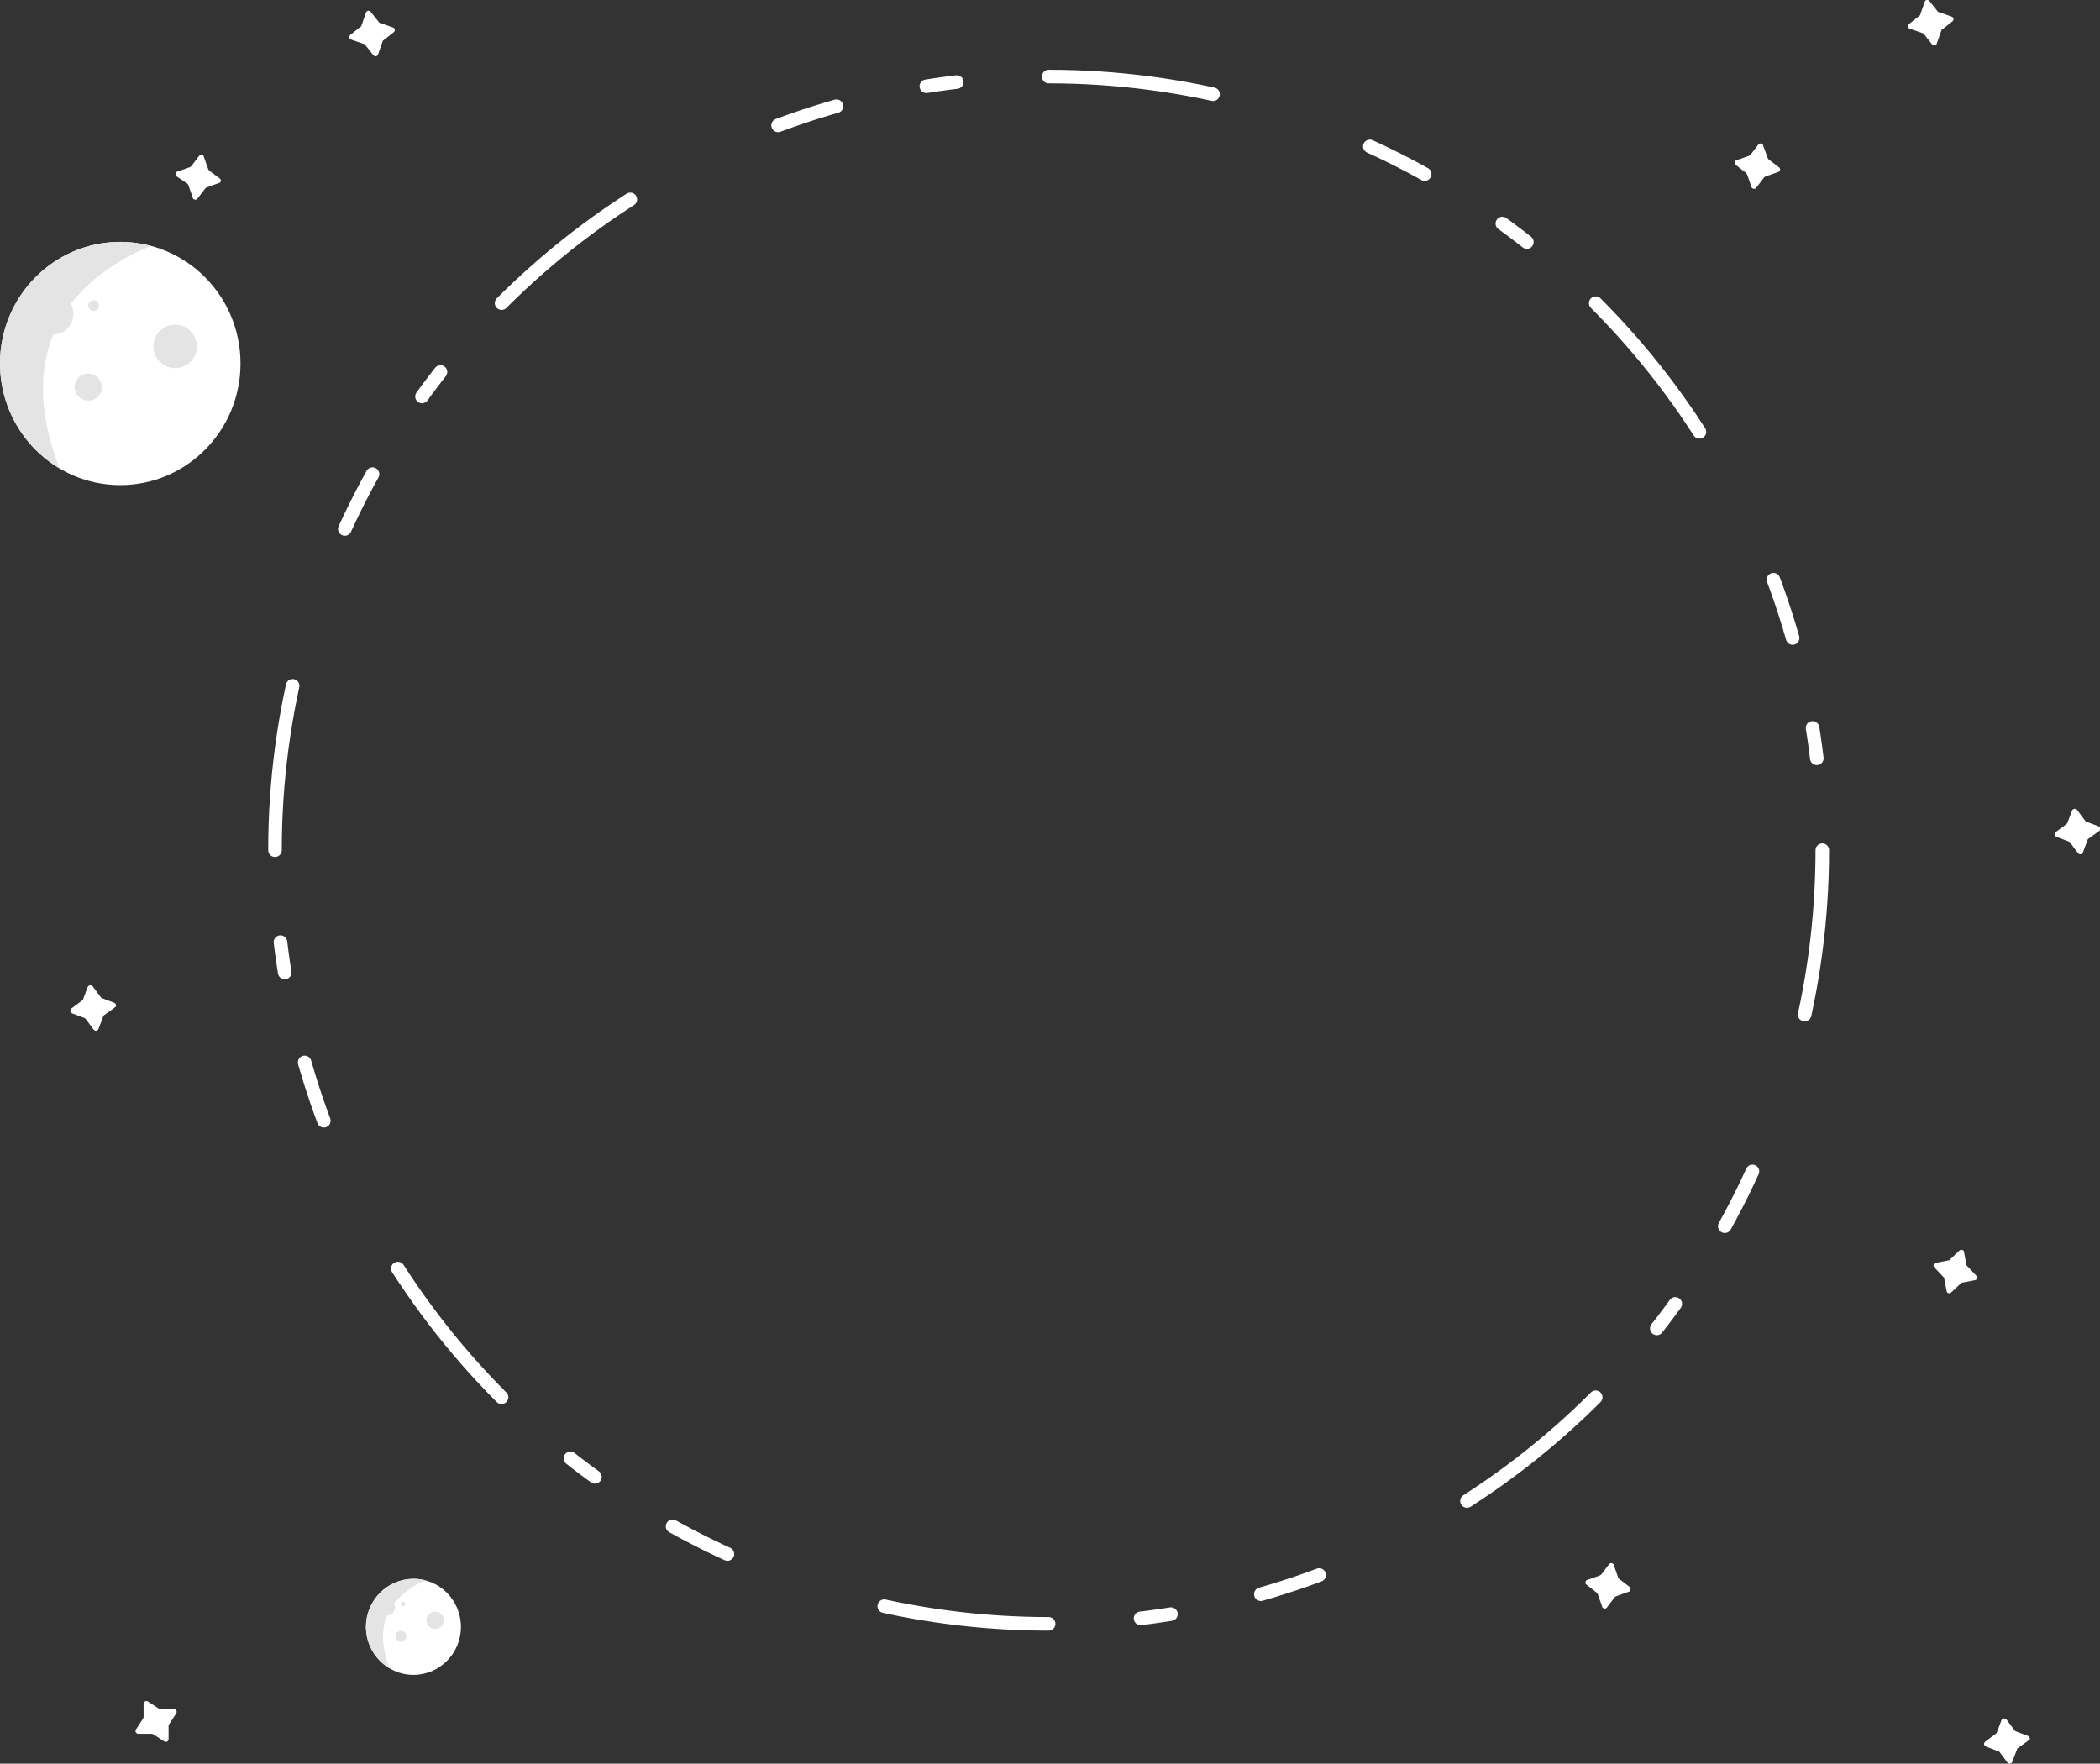<?xml version="1.0" encoding="utf-8"?>
<!-- Generator: Adobe Illustrator 22.1.0, SVG Export Plug-In . SVG Version: 6.00 Build 0)  -->
<svg version="1.1" id="Layer_1" xmlns="http://www.w3.org/2000/svg" xmlns:xlink="http://www.w3.org/1999/xlink" x="0px" y="0px"
	 viewBox="0 0 773.6 649.7" enable-background="new 0 0 773.6 649.7" xml:space="preserve">
<rect x="0" y="0" width="773.6" height="649.7" fill="#333333" stroke="none"/>
<title>Asset 18</title>
<g id="Layer_2_1_">
	<g id="vanguard">
		
			<circle fill="none" stroke="#FFFFFF" stroke-width="5" stroke-linecap="round" stroke-linejoin="round" stroke-dasharray="61.01,61.01,22.63,33.94,11.31,33.94" cx="386.3" cy="313.2" r="285"/>
		<ellipse fill="#FFFFFF" cx="152.3" cy="599.3" rx="17.5" ry="17.7"/>
		<circle fill="#E4E4E4" cx="160.3" cy="596.9" r="3.2"/>
		<circle fill="#E4E4E4" cx="147.7" cy="602.8" r="2"/>
		<circle fill="#E4E4E4" cx="148.5" cy="590.9" r="0.8"/>
		<path fill="#E4E4E4" d="M156.8,582.2c-1.4-0.4-2.9-0.6-4.4-0.6c-9.8,0.1-17.6,8.1-17.6,17.9c0.1,6.2,3.4,11.9,8.7,15.1
			c-3.2-8.3-2.9-14.7-0.9-19.5h0.1c1.6-0.1,2.8-1.4,2.8-3c0,0,0,0,0,0c0-0.5-0.1-1-0.4-1.4C148.2,586.9,152.2,584,156.8,582.2z"/>
		<path fill="#FFFFFF" d="M773.2,306.2l-3.9,2.8c-0.2,0.1-0.3,0.3-0.3,0.5l-1.7,4.5c-0.2,0.5-0.7,0.8-1.2,0.7
			c-0.2-0.1-0.4-0.2-0.6-0.4l-2.9-3.9c-0.1-0.2-0.3-0.3-0.5-0.4l-4.5-1.7c-0.5-0.2-0.8-0.7-0.7-1.2c0.1-0.2,0.2-0.4,0.4-0.6l3.9-2.9
			c0.2-0.1,0.3-0.3,0.4-0.5l1.7-4.5c0.2-0.5,0.8-0.8,1.4-0.6c0.2,0.1,0.3,0.2,0.5,0.4l2.9,3.9c0.1,0.2,0.3,0.3,0.5,0.4l4.5,1.7
			c0.5,0.2,0.8,0.8,0.6,1.4C773.5,305.9,773.3,306,773.2,306.2z"/>
		<path fill="#FFFFFF" d="M654.9,63.4l-4.5,1.6c-0.2,0.1-0.4,0.2-0.5,0.3l-2.9,3.8c-0.3,0.5-0.9,0.6-1.4,0.3
			c-0.2-0.1-0.4-0.3-0.4-0.6l-1.6-4.5c-0.1-0.2-0.2-0.4-0.3-0.5l-3.8-3c-0.5-0.3-0.6-0.9-0.3-1.4c0.1-0.2,0.3-0.4,0.6-0.4l4.5-1.6
			c0.2-0.1,0.3-0.2,0.5-0.3l2.9-3.8c0.3-0.5,0.9-0.6,1.4-0.3c0.2,0.1,0.4,0.3,0.4,0.6l1.7,4.6c0.1,0.2,0.2,0.4,0.3,0.5l3.8,2.9
			c0.5,0.3,0.6,0.9,0.3,1.4C655.3,63.2,655.1,63.4,654.9,63.4z"/>
		<path fill="#FFFFFF" d="M719.2,7.9l-3.8,3c-0.2,0.1-0.3,0.3-0.3,0.5l-1.6,4.6c-0.1,0.5-0.7,0.9-1.2,0.7c-0.2-0.1-0.4-0.2-0.6-0.4
			l-3-3.8c-0.1-0.2-0.3-0.3-0.5-0.3l-4.6-1.6c-0.5-0.1-0.9-0.7-0.7-1.2c0.1-0.2,0.2-0.4,0.4-0.6l3.8-3c0.2-0.1,0.3-0.3,0.3-0.5
			l1.6-4.6c0.1-0.5,0.7-0.9,1.2-0.7c0.2,0.1,0.5,0.2,0.6,0.4l3,3.8c0.1,0.2,0.3,0.3,0.5,0.3l4.6,1.6c0.5,0.1,0.9,0.7,0.7,1.2
			C719.5,7.6,719.4,7.8,719.2,7.9z"/>
		<path fill="#FFFFFF" d="M42.2,371.2l-3.9,2.8c-0.2,0.1-0.3,0.3-0.3,0.5l-1.7,4.5c-0.2,0.5-0.7,0.8-1.2,0.7
			c-0.2-0.1-0.4-0.2-0.6-0.4l-2.9-3.9c-0.1-0.2-0.3-0.3-0.5-0.4l-4.5-1.7c-0.5-0.2-0.8-0.7-0.7-1.2c0.1-0.2,0.2-0.4,0.4-0.6l3.9-2.9
			c0.2-0.1,0.3-0.3,0.4-0.5l1.7-4.5c0.2-0.5,0.8-0.8,1.4-0.6c0.2,0.1,0.3,0.2,0.5,0.4l2.9,3.9c0.1,0.2,0.3,0.3,0.5,0.4l4.5,1.7
			c0.5,0.2,0.8,0.8,0.6,1.4C42.5,370.9,42.3,371,42.2,371.2z"/>
		<path fill="#FFFFFF" d="M80.7,67.4L76.2,69c-0.2,0.1-0.3,0.2-0.5,0.3l-2.9,3.8c-0.3,0.5-0.9,0.6-1.4,0.3c-0.2-0.1-0.4-0.3-0.4-0.6
			l-1.6-4.6c-0.1-0.2-0.2-0.3-0.3-0.5L65.1,65c-0.5-0.3-0.6-0.9-0.3-1.4c0.1-0.2,0.3-0.4,0.6-0.4l4.5-1.6c0.2-0.1,0.4-0.2,0.5-0.3
			l2.9-3.8c0.3-0.5,0.9-0.6,1.4-0.3c0.2,0.1,0.4,0.3,0.4,0.6l1.6,4.5c0.1,0.2,0.2,0.3,0.3,0.5l3.9,2.9c0.5,0.3,0.6,0.9,0.3,1.4
			C81.2,67.2,80.9,67.3,80.7,67.4z"/>
		<path fill="#FFFFFF" d="M145,11.9l-3.8,3c-0.2,0.1-0.3,0.3-0.3,0.5l-1.6,4.6c-0.1,0.5-0.7,0.9-1.2,0.7c-0.2-0.1-0.5-0.2-0.6-0.4
			l-3-3.8c-0.1-0.2-0.3-0.3-0.5-0.3l-4.6-1.6c-0.5-0.1-0.9-0.7-0.7-1.2c0.1-0.2,0.2-0.5,0.4-0.6l3.8-3c0.2-0.1,0.3-0.3,0.3-0.5
			l1.6-4.6c0.1-0.5,0.7-0.9,1.2-0.7c0.2,0.1,0.5,0.2,0.6,0.4l3,3.8c0.1,0.2,0.3,0.3,0.5,0.3l4.6,1.6c0.5,0.1,0.9,0.7,0.7,1.2
			C145.4,11.5,145.2,11.7,145,11.9z"/>
		<path fill="#FFFFFF" d="M747.2,641.2l-3.9,2.8c-0.2,0.1-0.3,0.3-0.3,0.5l-1.7,4.5c-0.2,0.5-0.7,0.8-1.2,0.7
			c-0.2-0.1-0.4-0.2-0.6-0.4l-2.9-3.9c-0.1-0.2-0.3-0.3-0.5-0.3l-4.5-1.7c-0.5-0.2-0.8-0.7-0.7-1.2c0.1-0.2,0.2-0.4,0.4-0.6l3.9-2.9
			c0.2-0.1,0.3-0.3,0.4-0.5l1.7-4.5c0.2-0.5,0.8-0.8,1.4-0.6c0.2,0.1,0.3,0.2,0.5,0.4l2.9,3.9c0.1,0.2,0.3,0.3,0.5,0.4l4.5,1.7
			c0.5,0.2,0.8,0.8,0.6,1.4C747.5,640.9,747.3,641,747.2,641.2z"/>
		<path fill="#FFFFFF" d="M599.9,586.4l-4.5,1.6c-0.2,0.1-0.4,0.2-0.5,0.3l-2.9,3.8c-0.3,0.5-0.9,0.6-1.4,0.3
			c-0.2-0.1-0.4-0.3-0.4-0.6l-1.6-4.5c-0.1-0.2-0.2-0.4-0.3-0.5l-3.8-3c-0.5-0.3-0.6-0.9-0.3-1.4c0.1-0.2,0.3-0.4,0.6-0.4l4.5-1.6
			c0.2-0.1,0.3-0.2,0.5-0.3l2.9-3.8c0.3-0.5,0.9-0.6,1.4-0.3c0.2,0.1,0.4,0.3,0.4,0.6l1.6,4.5c0.1,0.2,0.2,0.4,0.3,0.5l3.8,2.9
			c0.5,0.3,0.6,0.9,0.3,1.4C600.4,586.2,600.1,586.4,599.9,586.4z"/>
		<path fill="#FFFFFF" d="M727.5,471.6l-4.7,0.9c-0.2,0-0.4,0.1-0.5,0.3l-3.5,3.3c-0.4,0.4-1,0.4-1.4,0.1c-0.2-0.2-0.3-0.4-0.3-0.6
			l-0.9-4.7c0-0.2-0.1-0.4-0.3-0.5l-3.3-3.5c-0.4-0.4-0.4-1-0.1-1.4c0.2-0.2,0.4-0.3,0.6-0.3l4.7-0.9c0.2,0,0.4-0.1,0.5-0.3l3.5-3.3
			c0.4-0.4,1-0.4,1.4-0.1c0.2,0.2,0.3,0.4,0.3,0.6l0.9,4.7c0,0.2,0.1,0.4,0.3,0.5l3.3,3.5c0.4,0.4,0.5,1,0.1,1.4
			C727.9,471.5,727.7,471.6,727.5,471.6z"/>
		<path fill="#FFFFFF" d="M64.9,631.2l-2.6,4c-0.1,0.2-0.2,0.4-0.2,0.6v4.8c0,0.6-0.4,1-0.9,1.1c-0.2,0-0.5-0.1-0.7-0.2l-4-2.6
			c-0.2-0.1-0.4-0.2-0.6-0.2H51c-0.6,0-1-0.4-1.1-0.9c0-0.2,0.1-0.5,0.2-0.7l2.6-4c0.1-0.2,0.2-0.4,0.2-0.6v-4.8
			c0-0.6,0.4-1,0.9-1.1c0.2,0,0.5,0.1,0.7,0.2l4,2.6c0.2,0.1,0.4,0.2,0.6,0.2H64c0.6,0,1,0.4,1.1,0.9C65.1,630.8,65,631,64.9,631.2z
			"/>
		<ellipse fill="#FFFFFF" cx="44.3" cy="133.9" rx="44.3" ry="44.8"/>
		<circle fill="#E4E4E4" cx="64.5" cy="127.6" r="8"/>
		<circle fill="#E4E4E4" cx="32.5" cy="142.6" r="5"/>
		<circle fill="#E4E4E4" cx="34.5" cy="112.6" r="2"/>
		<path fill="#E4E4E4" d="M55.5,90.6c-3.7-1-7.4-1.5-11.2-1.5c-24.4,0-44.3,20-44.3,44.8c0,15.8,8.3,30.5,21.9,38.6
			c-8.1-21-7.3-37.1-2.2-49.4H20c4-0.1,7.1-3.5,7-7.5c0-1.3-0.3-2.5-0.9-3.7C34.6,100.9,46.6,94.3,55.5,90.6z"/>
	</g>
</g>
</svg>

